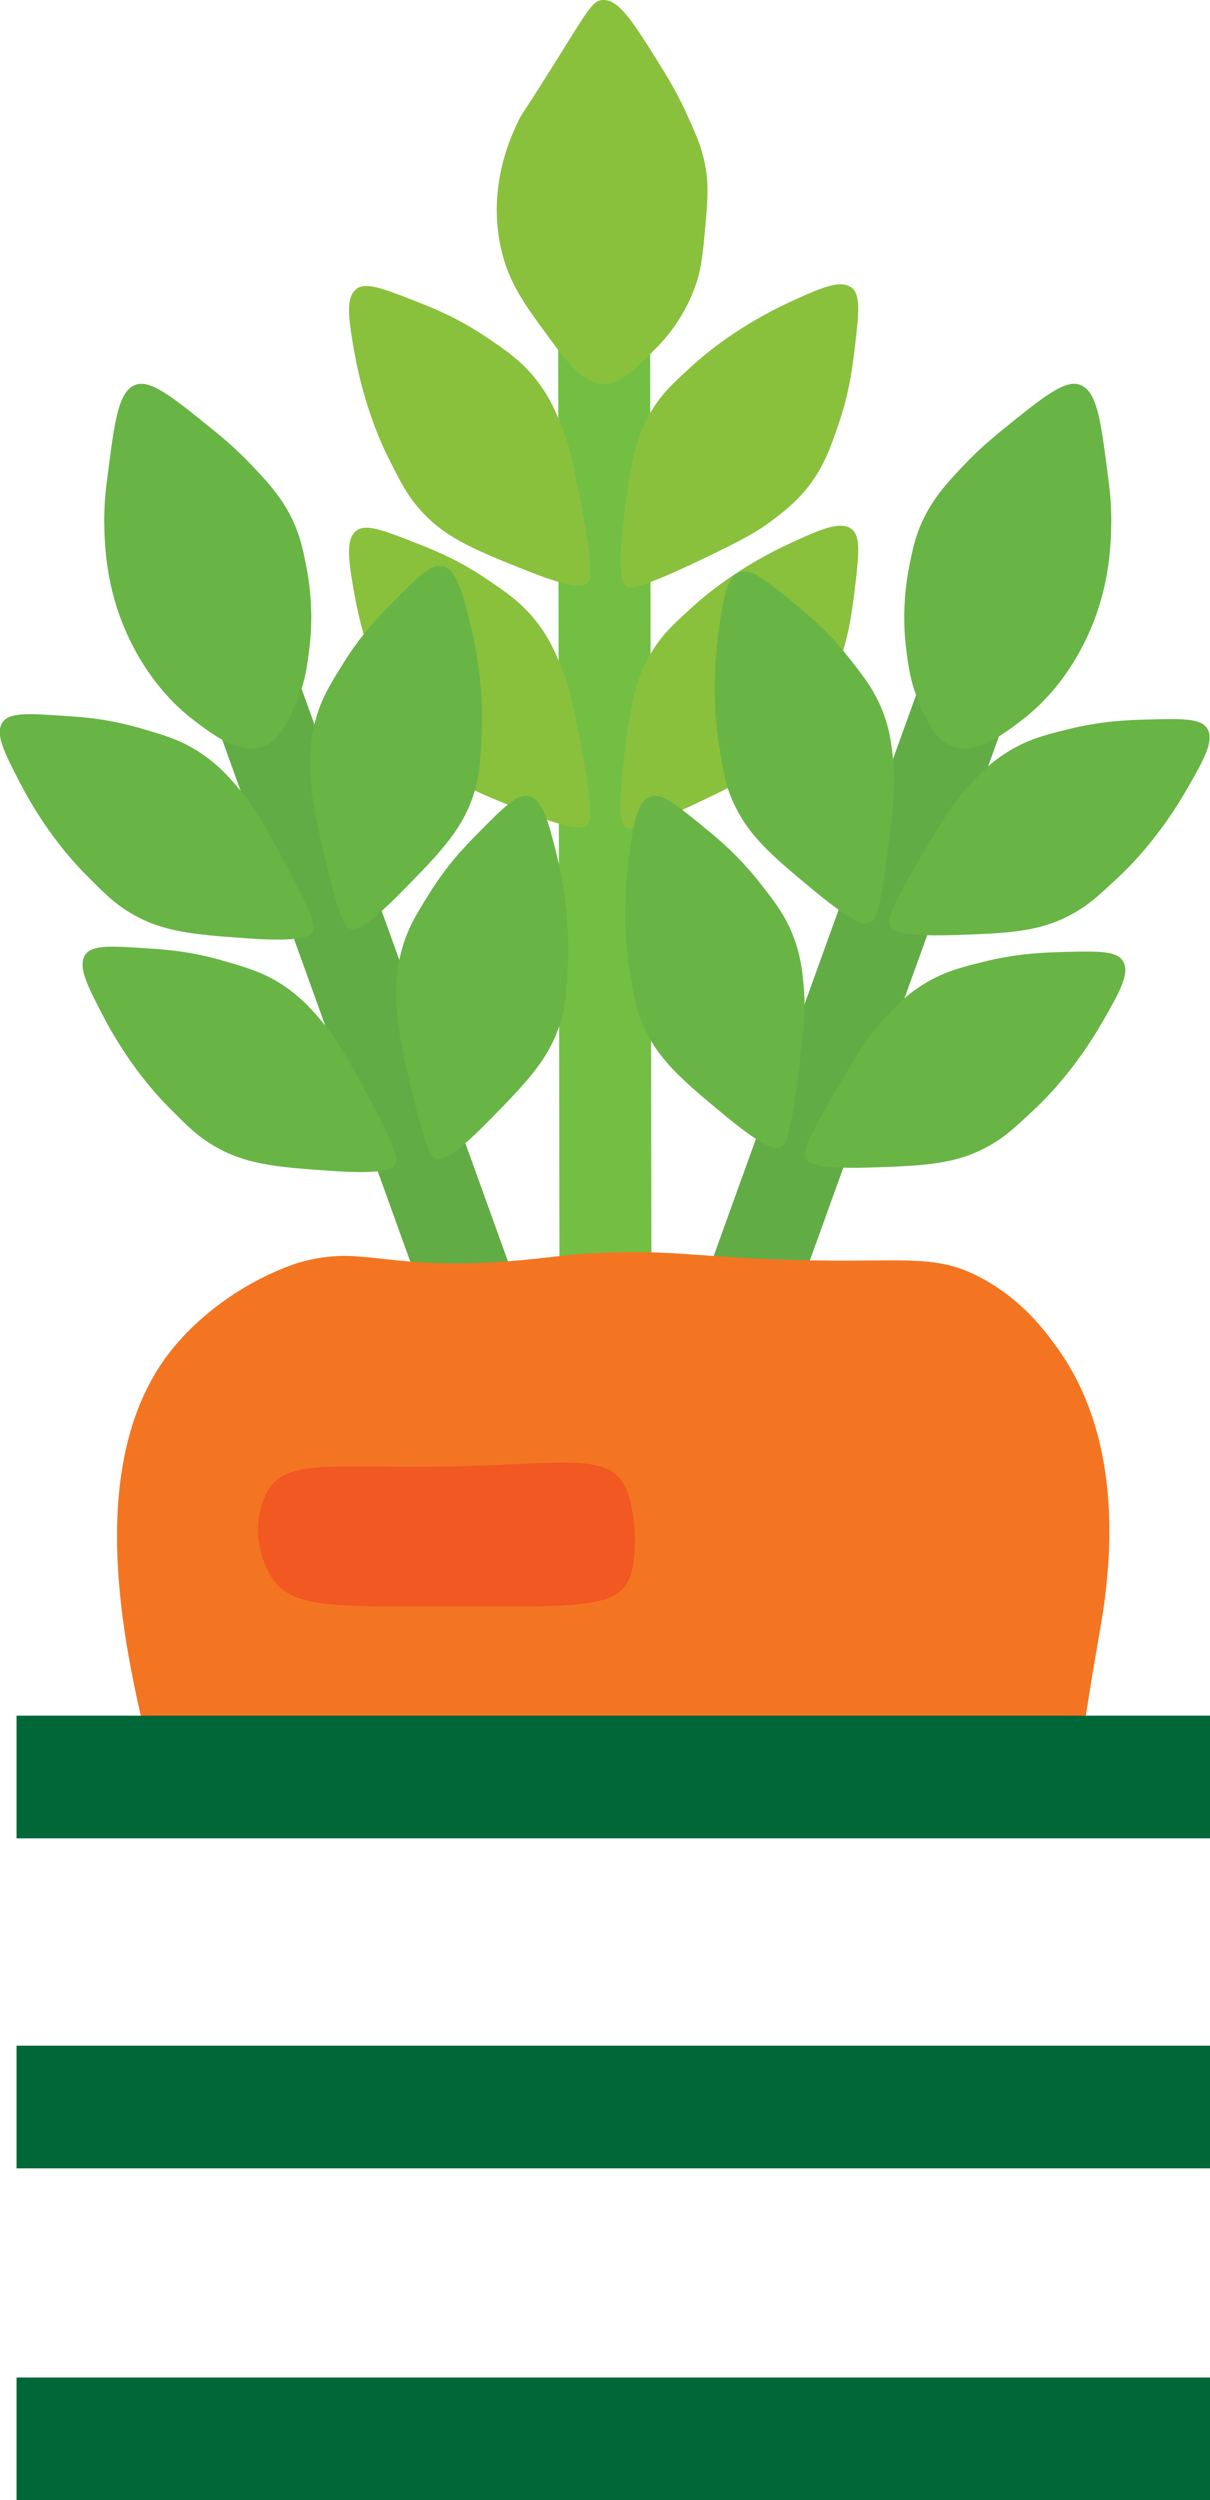 <?xml version="1.0" encoding="UTF-8"?>
<svg id="Layer_2" data-name="Layer 2" xmlns="http://www.w3.org/2000/svg" viewBox="0 0 39.47 81.52">
  <defs>
    <style>
      .cls-1 {
        stroke: #72bf44;
      }

      .cls-1, .cls-2 {
        fill: none;
        stroke-width: 3px;
      }

      .cls-1, .cls-2, .cls-3 {
        stroke-miterlimit: 10;
      }

      .cls-2 {
        stroke: #62ac46;
      }

      .cls-4, .cls-3 {
        fill: #f47521;
      }

      .cls-5 {
        fill: #68b546;
      }

      .cls-6 {
        fill: #f15822;
      }

      .cls-7 {
        fill: #89c13d;
      }

      .cls-3 {
        stroke: #006838;
        stroke-width: 4px;
      }
    </style>
  </defs>
  <g id="burgermenu_detaljer" data-name="burgermenu detaljer">
    <line class="cls-2" x1="15.34" y1="42.14" x2="7.26" y2="19.73"/>
    <line class="cls-2" x1="24.67" y1="41.52" x2="32.76" y2="19.11"/>
    <line class="cls-1" x1="19.75" y1="41.89" x2="19.7" y2="5.38"/>
    <path class="cls-5" d="m26.28,37.79c.07.11.25.33,2.03.28,1.88-.06,2.92-.1,4.04-.76.45-.26.74-.53,1.33-1.08.4-.37,1.39-1.35,2.3-2.94.55-.96.9-1.58.64-1.97-.21-.32-.8-.31-1.97-.28-.65.02-1.48.05-2.57.32-.77.19-1.35.34-2.03.78-.58.37-.93.77-1.28,1.15-.32.36-.59.72-1.33,1.97-1.27,2.13-1.24,2.37-1.15,2.52Z"/>
    <path class="cls-7" d="m20.43,26.98c-.1-.07-.31-.28-.1-2.04.22-1.87.36-2.89,1.11-3.96.3-.42.6-.69,1.19-1.23.4-.36,1.47-1.26,3.13-2.03,1-.46,1.66-.75,2.02-.47.3.23.24.82.1,1.99-.08.65-.18,1.47-.55,2.53-.26.75-.46,1.31-.95,1.95-.42.54-.85.86-1.26,1.17-.38.28-.77.52-2.08,1.15-2.24,1.07-2.47,1.03-2.61.93Z"/>
    <path class="cls-5" d="m29.03,30.21c.07.11.25.33,2.03.28,1.88-.06,2.92-.1,4.04-.76.45-.26.74-.53,1.33-1.08.4-.37,1.39-1.35,2.3-2.94.55-.96.9-1.58.64-1.97-.21-.32-.8-.31-1.97-.28-.65.02-1.48.05-2.57.32-.77.19-1.35.34-2.03.78-.58.37-.93.77-1.28,1.15-.32.36-.59.72-1.33,1.97-1.27,2.13-1.24,2.37-1.15,2.52Z"/>
    <path class="cls-5" d="m25.44,37.41c-.12.05-.4.11-1.77-1.02-1.45-1.2-2.24-1.86-2.74-3.07-.2-.48-.26-.88-.39-1.67-.09-.53-.27-1.92-.02-3.73.15-1.09.26-1.8.7-1.95.36-.12.82.25,1.73.99.5.41,1.14.94,1.84,1.83.49.62.86,1.1,1.13,1.85.23.65.27,1.18.31,1.69.03.48.03.93-.15,2.38-.3,2.46-.46,2.64-.63,2.7Z"/>
    <path class="cls-7" d="m19.14,26.9c-.1.08-.35.23-2-.43-1.75-.7-2.71-1.09-3.54-2.09-.33-.4-.52-.75-.88-1.47-.25-.48-.84-1.75-1.16-3.54-.19-1.09-.3-1.79.07-2.07.3-.23.86-.02,1.95.41.61.24,1.38.55,2.31,1.18.65.44,1.15.78,1.64,1.42.42.55.62,1.04.81,1.52.18.44.31.88.58,2.31.46,2.44.36,2.65.23,2.76Z"/>
    <path class="cls-5" d="m28.36,30.09c-.12.05-.4.11-1.77-1.02-1.45-1.2-2.24-1.86-2.74-3.07-.2-.48-.26-.88-.39-1.67-.09-.53-.27-1.92-.02-3.73.15-1.09.26-1.8.7-1.95.36-.12.82.25,1.73.99.5.41,1.14.94,1.84,1.83.49.62.86,1.1,1.13,1.85.23.65.27,1.18.31,1.69.03.48.03.93-.15,2.38-.3,2.46-.46,2.64-.63,2.7Z"/>
    <path class="cls-5" d="m12.88,37.98c-.07.11-.26.32-2.04.2-1.88-.13-2.91-.21-4.01-.91-.44-.28-.72-.56-1.29-1.13-.38-.38-1.34-1.4-2.18-3.02-.51-.98-.84-1.62-.57-2,.22-.31.81-.28,1.98-.2.65.04,1.48.1,2.56.42.76.22,1.34.39,2,.85.56.39.91.8,1.24,1.2.3.37.56.74,1.26,2.02,1.18,2.18,1.16,2.41,1.06,2.56Z"/>
    <path class="cls-5" d="m10.18,30.4c-.07.11-.26.32-2.04.2-1.88-.13-2.91-.21-4.01-.91-.44-.28-.72-.56-1.29-1.13-.38-.38-1.34-1.4-2.18-3.02-.51-.98-.84-1.62-.57-2,.22-.31.81-.28,1.98-.2.65.04,1.48.1,2.56.42.76.22,1.34.39,2,.85.56.39.91.8,1.24,1.2.3.37.56.74,1.26,2.02,1.18,2.18,1.16,2.41,1.06,2.56Z"/>
    <path class="cls-5" d="m14.25,37.78c.12.03.41.07,1.66-1.2,1.32-1.34,2.04-2.09,2.4-3.34.14-.5.17-.9.21-1.7.03-.54.07-1.94-.37-3.71-.27-1.07-.45-1.76-.9-1.87-.37-.09-.79.33-1.62,1.17-.46.46-1.04,1.06-1.63,2.01-.42.67-.74,1.18-.93,1.96-.16.67-.15,1.2-.13,1.72.02.48.07.93.4,2.35.56,2.42.74,2.57.91,2.62Z"/>
    <path class="cls-5" d="m11.44,30.28c.12.03.41.07,1.66-1.2,1.32-1.34,2.04-2.09,2.4-3.34.14-.5.17-.9.21-1.7.03-.54.07-1.94-.37-3.71-.27-1.07-.45-1.76-.9-1.87-.37-.09-.79.33-1.62,1.17-.46.46-1.04,1.06-1.63,2.01-.42.67-.74,1.18-.93,1.96-.16.67-.15,1.2-.13,1.72.02.48.07.93.4,2.35.56,2.42.74,2.57.91,2.62Z"/>
    <path class="cls-7" d="m19.14,19.02c-.1.08-.35.23-2-.43-1.75-.7-2.71-1.09-3.54-2.09-.33-.4-.52-.75-.88-1.47-.25-.48-.84-1.75-1.16-3.54-.19-1.09-.3-1.79.07-2.07.3-.23.86-.02,1.95.41.61.24,1.38.55,2.31,1.18.65.44,1.15.78,1.64,1.42.42.55.62,1.04.81,1.52.18.44.31.88.58,2.31.46,2.44.36,2.65.23,2.76Z"/>
    <path class="cls-7" d="m20.43,19.11c-.1-.07-.31-.28-.1-2.04.22-1.87.36-2.89,1.11-3.96.3-.42.6-.69,1.19-1.23.4-.36,1.47-1.26,3.13-2.03,1-.46,1.66-.75,2.02-.47.3.23.24.82.1,1.99-.08.65-.18,1.47-.55,2.53-.26.75-.46,1.31-.95,1.95-.42.54-.85.86-1.26,1.17-.38.28-.77.52-2.08,1.15-2.24,1.07-2.47,1.03-2.61.93Z"/>
    <path class="cls-5" d="m9.63,23.01c-.28.6-.53,1.14-1.05,1.33-.76.28-1.62-.37-2.25-.85-.33-.25-1.22-.97-1.94-2.32-.95-1.76-.98-3.41-.99-4.16,0-.62.05-1.07.12-1.58.22-1.7.34-2.66.89-2.88.49-.19,1.19.37,2.57,1.49.68.55,1.09.98,1.26,1.16.53.56.98,1.05,1.33,1.81.23.51.31.9.41,1.4.26,1.28.17,2.32.1,2.83-.07.56-.15,1.11-.46,1.77Z"/>
    <path class="cls-5" d="m30.02,23.01c.28.6.53,1.14,1.05,1.33.76.28,1.62-.37,2.25-.85.33-.25,1.22-.97,1.94-2.32.95-1.76.98-3.41.99-4.16,0-.62-.05-1.07-.12-1.58-.22-1.7-.34-2.66-.89-2.88-.49-.19-1.19.37-2.57,1.49-.68.55-1.09.98-1.26,1.16-.53.56-.98,1.05-1.33,1.81-.23.51-.31.9-.41,1.4-.26,1.28-.17,2.32-.1,2.83.07.56.15,1.11.46,1.77Z"/>
    <path class="cls-7" d="m21.16,11.6c-.63.6-.96.91-1.43.92-.69,0-1.19-.65-1.85-1.55-.77-1.05-1.3-1.76-1.55-2.92-.43-2.02.36-3.65.59-4.13.11-.23.04-.06.94-1.49C19.15.39,19.3.01,19.67,0c.53-.02,1,.74,1.94,2.25.27.44.55.93.81,1.51.28.62.46,1.01.57,1.57.14.68.09,1.21.02,2.03-.09.97-.13,1.46-.37,2.08-.43,1.13-1.12,1.81-1.48,2.15Z"/>
    <path class="cls-4" d="m4.9,57.34c9.79-.03,20.11-.04,30.3-.03.21-1.28.4-2.57.63-3.85.28-1.59,1.1-6.14-1.36-9.54-.38-.52-1.11-1.52-2.42-2.23-1.82-.99-2.79-.36-8.18-.7-1.51-.09-2.23-.19-3.71-.16-1.68.04-2.16.19-3.66.3-3.99.29-4.64-.54-6.69.02,0,0-2.24.61-4.01,2.62-3.23,3.67-1.69,10.07-1.06,12.82,0,0,.06.27.16.75Z"/>
    <g>
      <line class="cls-3" x1=".54" y1="57.94" x2="39.47" y2="57.94"/>
      <line class="cls-3" x1=".54" y1="68.7" x2="39.47" y2="68.7"/>
      <line class="cls-3" x1=".54" y1="79.52" x2="39.47" y2="79.52"/>
    </g>
    <path class="cls-6" d="m8.42,50.07s.04.8.49,1.43c.65.94,2.11.88,5.3.88,4.31,0,5.81.1,6.28-.82.24-.47.22-1.23.22-1.49,0-.1-.04-1.16-.39-1.73-.62-1-2.29-.56-6.11-.52-3.25.04-4.84-.24-5.45.74-.18.3-.38.87-.34,1.51Z"/>
  </g>
</svg>